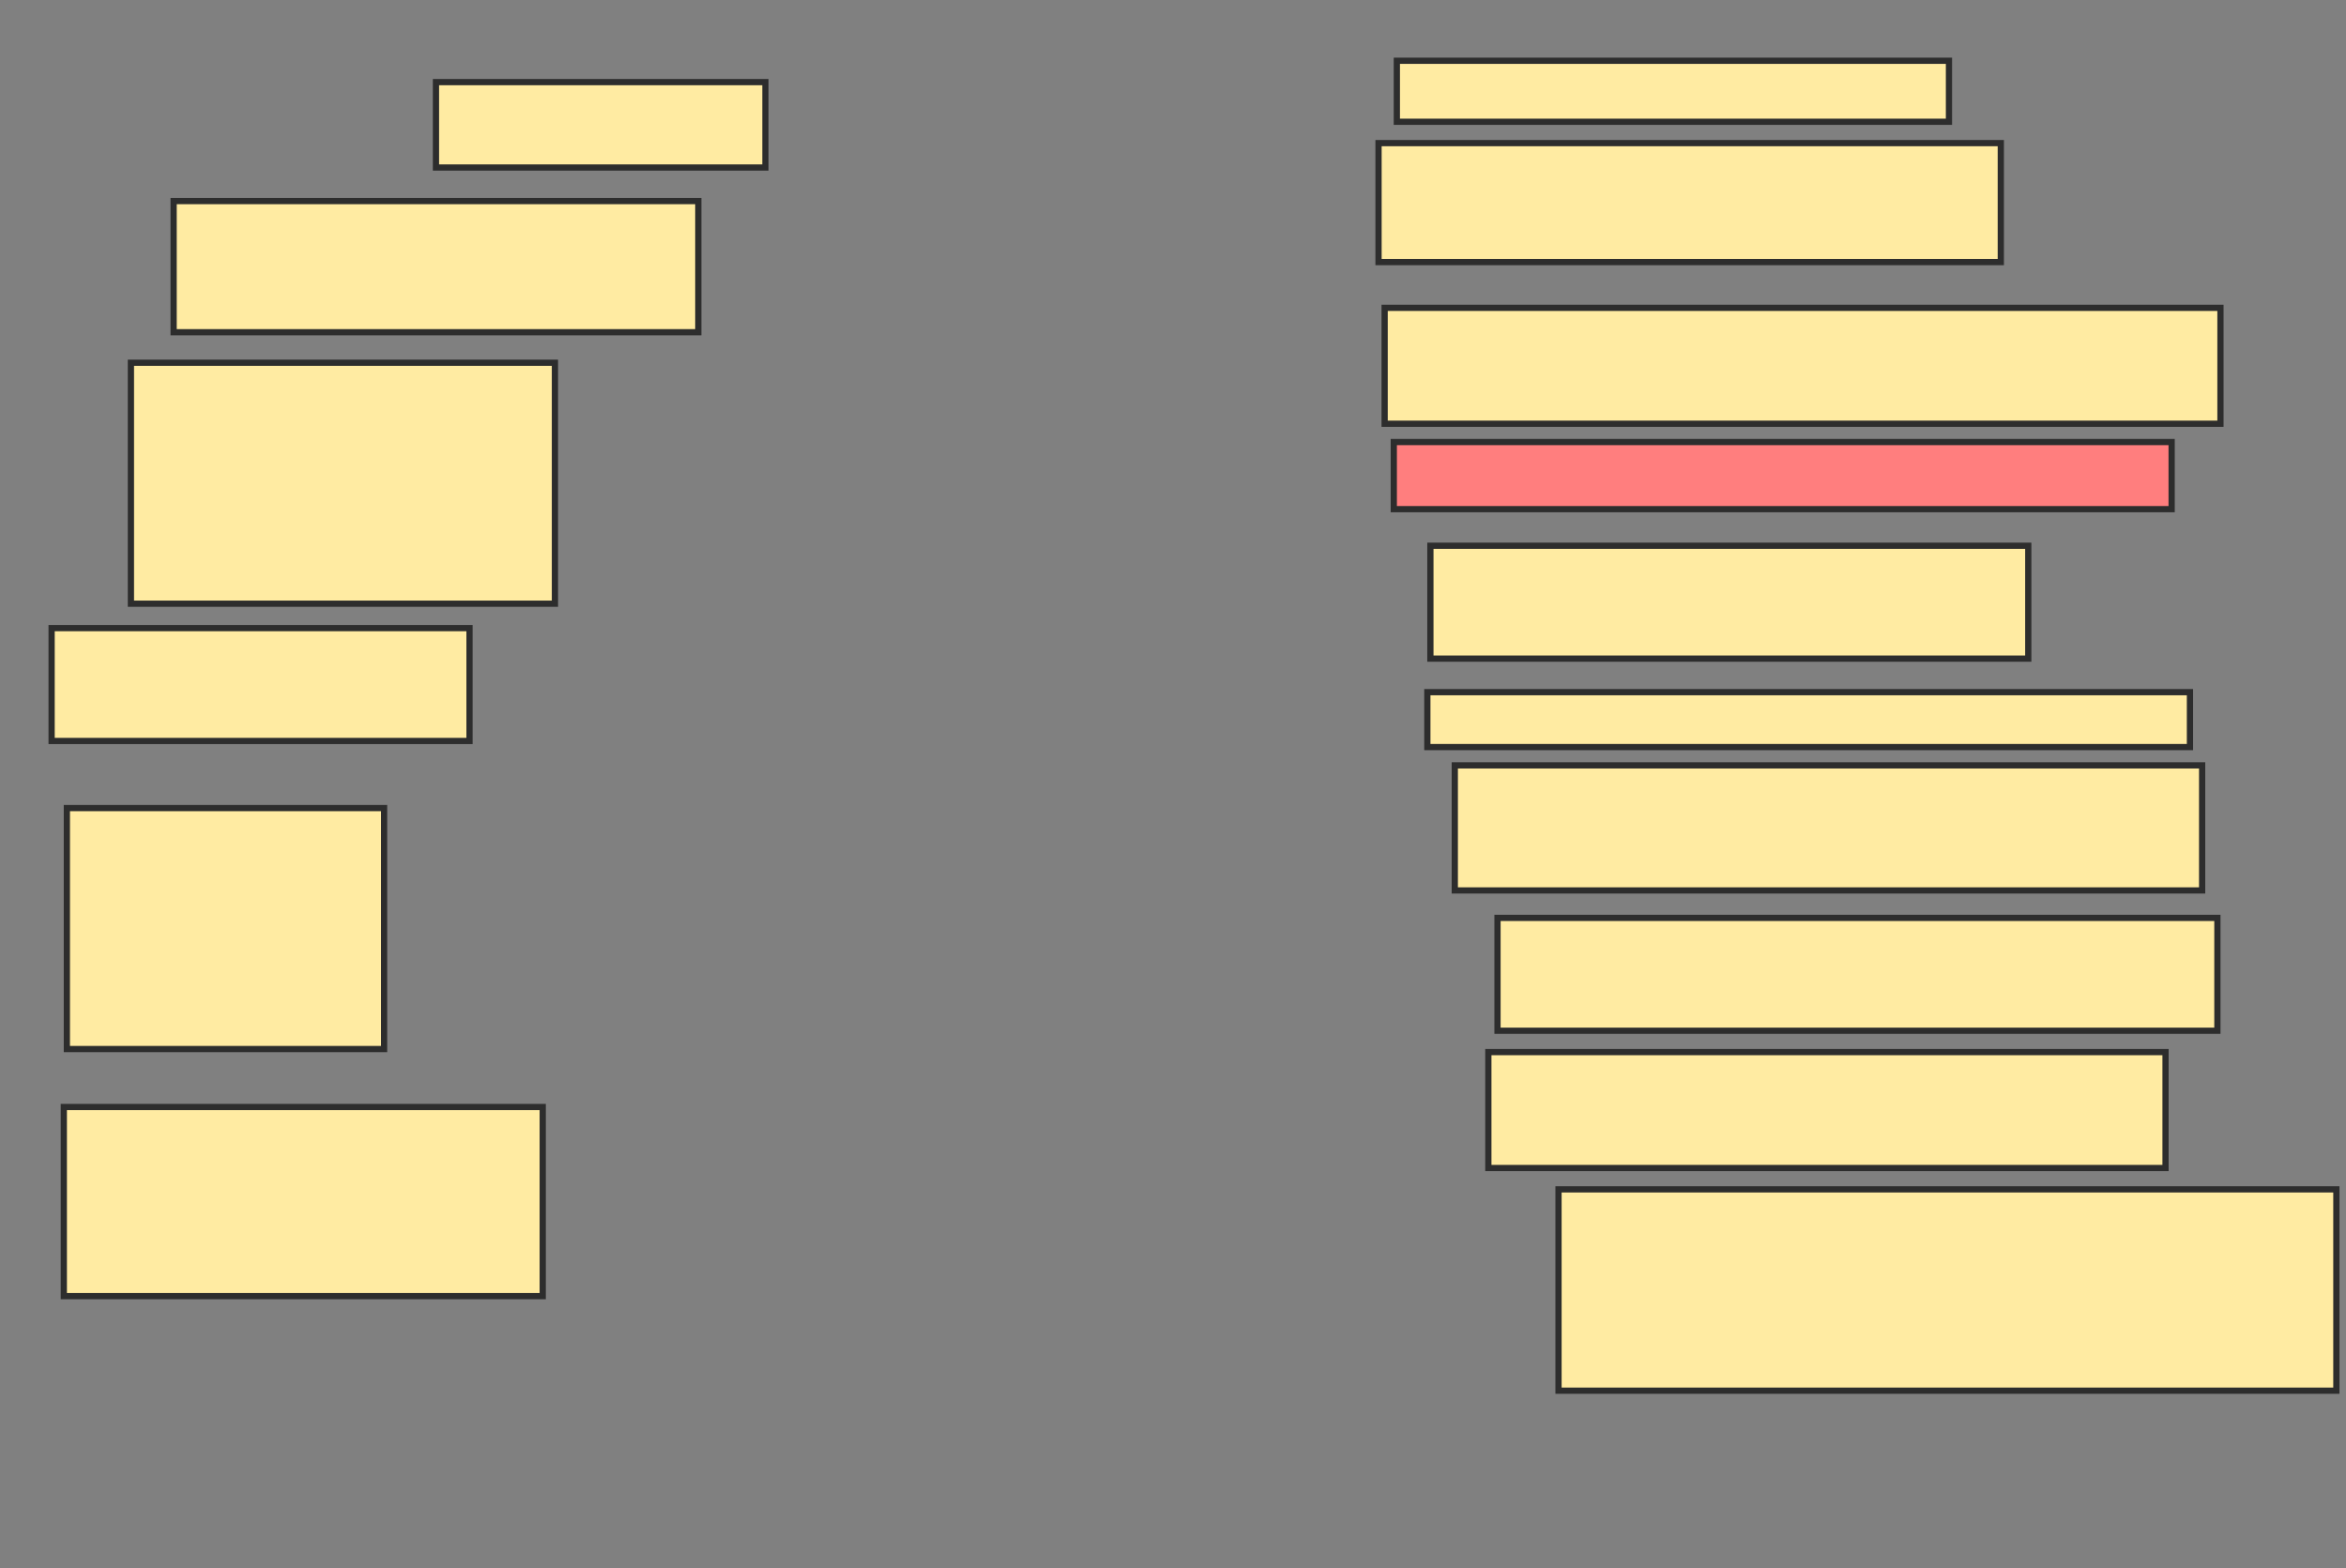 <svg xmlns="http://www.w3.org/2000/svg" width="377" height="252">
 <rect width="100%" height="100%" fill="#808080" stroke="none"/>
 <!-- Created with Image Occlusion Enhanced -->
 <g>
  <title>Labels</title>
 </g>
 <g>
  <title>Masks</title>
  <rect id="45454b6045ad4c39a80a84178e709488-ao-1" height="13.725" width="52.941" y="13.196" x="70.059" stroke="#2D2D2D" fill="#FFEBA2"/>
  <rect id="45454b6045ad4c39a80a84178e709488-ao-2" height="21.078" width="84.314" y="32.314" x="27.902" stroke="#2D2D2D" fill="#FFEBA2"/>
  <rect id="45454b6045ad4c39a80a84178e709488-ao-3" height="38.725" width="68.137" y="58.294" x="21.039" stroke="#2D2D2D" fill="#FFEBA2"/>
  <rect stroke="#2D2D2D" id="45454b6045ad4c39a80a84178e709488-ao-4" height="18.137" width="67.157" y="100.941" x="8.294" fill="#FFEBA2"/>
  <rect id="45454b6045ad4c39a80a84178e709488-ao-5" height="38.725" width="50.98" y="129.863" x="10.745" stroke-linecap="null" stroke-linejoin="null" stroke-dasharray="null" stroke="#2D2D2D" fill="#FFEBA2"/>
  <rect id="45454b6045ad4c39a80a84178e709488-ao-6" height="30.392" width="76.961" y="177.902" x="10.255" stroke-linecap="null" stroke-linejoin="null" stroke-dasharray="null" stroke="#2D2D2D" fill="#FFEBA2"/>
  <rect id="45454b6045ad4c39a80a84178e709488-ao-7" height="9.804" width="88.725" y="9.765" x="224.471" stroke-linecap="null" stroke-linejoin="null" stroke-dasharray="null" stroke="#2D2D2D" fill="#FFEBA2"/>
  <rect id="45454b6045ad4c39a80a84178e709488-ao-8" height="19.118" width="100" y="23" x="221.529" stroke-linecap="null" stroke-linejoin="null" stroke-dasharray="null" stroke="#2D2D2D" fill="#FFEBA2"/>
  <rect id="45454b6045ad4c39a80a84178e709488-ao-9" height="18.627" width="134.314" y="49.471" x="222.51" stroke-linecap="null" stroke-linejoin="null" stroke-dasharray="null" stroke="#2D2D2D" fill="#FFEBA2"/>
  <rect id="45454b6045ad4c39a80a84178e709488-ao-10" height="10.784" width="125" y="71.039" x="223.98" stroke-linecap="null" stroke-linejoin="null" stroke-dasharray="null" stroke="#2D2D2D" fill="#FF7E7E" class="qshape"/>
  <rect id="45454b6045ad4c39a80a84178e709488-ao-11" height="18.137" width="96.078" y="87.706" x="229.863" stroke-linecap="null" stroke-linejoin="null" stroke-dasharray="null" stroke="#2D2D2D" fill="#FFEBA2"/>
  <rect id="45454b6045ad4c39a80a84178e709488-ao-12" height="8.824" width="122.549" y="111.235" x="229.373" stroke-linecap="null" stroke-linejoin="null" stroke-dasharray="null" stroke="#2D2D2D" fill="#FFEBA2"/>
  <rect id="45454b6045ad4c39a80a84178e709488-ao-13" height="20.098" width="120.098" y="123" x="233.784" stroke-linecap="null" stroke-linejoin="null" stroke-dasharray="null" stroke="#2D2D2D" fill="#FFEBA2"/>
  <rect id="45454b6045ad4c39a80a84178e709488-ao-14" height="18.137" width="115.686" y="147.51" x="240.647" stroke-linecap="null" stroke-linejoin="null" stroke-dasharray="null" stroke="#2D2D2D" fill="#FFEBA2"/>
  <rect id="45454b6045ad4c39a80a84178e709488-ao-15" height="18.627" width="108.824" y="169.078" x="239.176" stroke-linecap="null" stroke-linejoin="null" stroke-dasharray="null" stroke="#2D2D2D" fill="#FFEBA2"/>
  <rect id="45454b6045ad4c39a80a84178e709488-ao-16" height="32.353" width="125" y="191.137" x="250.451" stroke-linecap="null" stroke-linejoin="null" stroke-dasharray="null" stroke="#2D2D2D" fill="#FFEBA2"/>
 </g>
</svg>